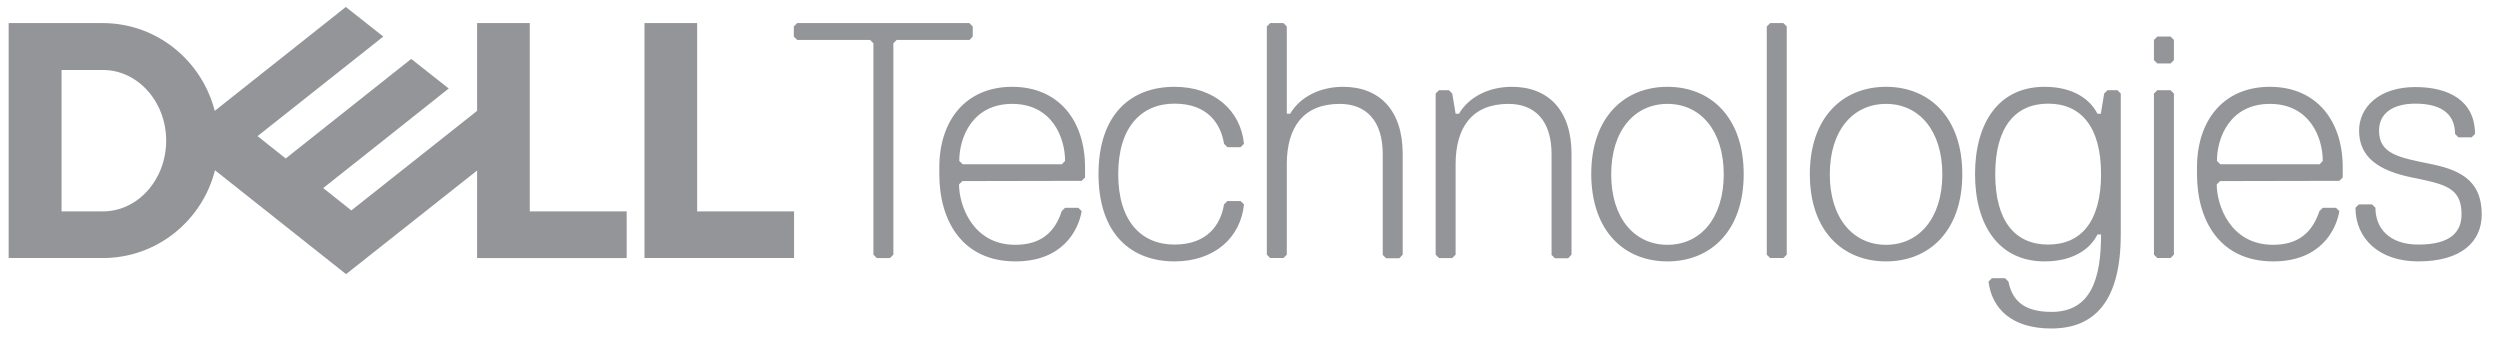 <?xml version="1.0" encoding="utf-8"?>
<!-- Generator: Adobe Illustrator 28.3.0, SVG Export Plug-In . SVG Version: 6.00 Build 0)  -->
<svg version="1.1" id="Layer_1" xmlns="http://www.w3.org/2000/svg" xmlns:xlink="http://www.w3.org/1999/xlink" x="0px" y="0px"
	 viewBox="0 0 1039.6 140" style="enable-background:new 0 0 1039.6 140;" xml:space="preserve">
<style type="text/css">
	.st0{fill:#939598;}
</style>
<g>
	<path class="st0" d="M404.5,15.2V11l-1.4-1.4h-71.6l-1.4,1.4v4.2l1.4,1.4h30.3l1.4,1.4v87.9l1.4,1.4h5.5l1.4-1.4V18l1.4-1.4h30.3
		L404.5,15.2z M441.6,68.3h-41.3l-1.4-1.4c0-9.8,5.5-23.7,22-23.7s22,13.9,22,23.7L441.6,68.3z M449.8,75.2l1.4-1.4v-4.2
		c0-19.5-11-33.5-30.3-33.5s-30.3,14-30.3,33.5v2.8c0,19.5,9.6,36.3,31.7,36.3c19.3,0,26.1-12.6,27.5-20.9l-1.4-1.4h-5.5l-1.4,1.4
		c-2.7,8.4-8.3,14-19.3,14c-17.9,0-23.4-16.7-23.4-25.1l1.4-1.4L449.8,75.2L449.8,75.2z M465,72.4c0-19.5,9.6-29.3,23.4-29.3
		c13.8,0,19.3,8.4,20.6,16.7l1.4,1.4h5.5l1.4-1.4c-1.4-13.9-12.4-23.7-28.9-23.7c-17.9,0-31.6,11.2-31.6,36.3
		c0,25.1,13.8,36.3,31.6,36.3c16.5,0,27.5-9.8,28.9-23.7l-1.4-1.4h-5.5L509,85c-1.4,8.4-6.9,16.7-20.6,16.7
		C474.6,101.7,465,92,465,72.4 M583.3,105.9V64c0-18.1-9.6-27.9-24.8-27.9c-9.6,0-17.9,4.2-22,11.2h-1.4V11l-1.4-1.4h-5.5l-1.4,1.4
		v94.9l1.4,1.4h5.5l1.4-1.4V68.3c0-15.4,6.9-25.1,22-25.1c11,0,17.9,7,17.9,20.9V106l1.4,1.4h5.5L583.3,105.9z M653.5,105.9V64
		c0-18.1-9.6-27.9-24.8-27.9c-9.6,0-17.9,4.2-22,11.2h-1.4l-1.4-8.4l-1.4-1.4h-4.1l-1.4,1.4v67l1.4,1.4h5.5l1.4-1.4V68.3
		c0-15.4,6.9-25.1,22-25.1c11,0,17.9,7,17.9,20.9V106l1.4,1.4h5.5L653.5,105.9z M693.4,108.7c17.9,0,31.7-12.6,31.7-36.3
		c0-23.7-13.8-36.3-31.7-36.3s-31.7,12.6-31.7,36.3C661.8,96.2,675.5,108.7,693.4,108.7 M693.4,43.2c13.8,0,23.4,11.2,23.4,29.3
		c0,18.1-9.6,29.3-23.4,29.3c-13.8,0-23.4-11.2-23.4-29.3C670,54.3,679.7,43.2,693.4,43.2 M743,105.9V11l-1.4-1.4h-5.5l-1.4,1.4
		v94.9l1.4,1.4h5.5L743,105.9z M784.3,108.7c17.9,0,31.7-12.6,31.7-36.3c0-23.7-13.8-36.3-31.7-36.3s-31.7,12.6-31.7,36.3
		C752.6,96.2,766.4,108.7,784.3,108.7 M784.3,43.2c13.8,0,23.4,11.2,23.4,29.3c0,18.1-9.6,29.3-23.4,29.3
		c-13.8,0-23.4-11.2-23.4-29.3C760.9,54.3,770.5,43.2,784.3,43.2 M873.7,97.6c0,18.1-4.1,32.1-20.6,32.1c-12.4,0-16.5-5.6-17.9-12.6
		l-1.4-1.4h-5.5l-1.4,1.4c1.4,11.2,9.6,19.5,26.1,19.5c17.9,0,28.9-11.2,28.9-39.1V38.9l-1.4-1.4h-4.1l-1.4,1.4l-1.4,8.4h-1.4
		c-2.8-5.6-9.6-11.2-22-11.2c-19.3,0-28.9,15.3-28.9,36.3c0,20.9,9.6,36.3,28.9,36.3c12.4,0,19.3-5.6,22-11.2h1.5L873.7,97.6
		L873.7,97.6z M851.7,101.7c-13.8,0-22-9.8-22-29.3s8.3-29.3,22-29.3c13.8,0,22,9.8,22,29.3C873.7,92,865.5,101.7,851.7,101.7
		 M904,25v-8.4l-1.4-1.4h-5.5l-1.4,1.4V25l1.4,1.4h5.5L904,25z M904,105.9v-67l-1.4-1.4h-5.5l-1.4,1.4v67l1.4,1.4h5.5L904,105.9z
		 M964.6,68.3h-41.3l-1.4-1.4c0-9.8,5.5-23.7,22-23.7s22,13.9,22,23.7L964.6,68.3z M972.8,75.2l1.4-1.4v-4.2
		c0-19.5-11-33.5-30.3-33.5s-30.3,14-30.3,33.5v2.8c0,19.5,9.6,36.3,31.7,36.3c19.3,0,26.1-12.6,27.5-20.9l-1.4-1.4h-5.5l-1.4,1.4
		c-2.8,8.4-8.3,14-19.3,14c-17.9,0-23.4-16.7-23.4-25.1l1.4-1.4L972.8,75.2L972.8,75.2z M1032,89.2c0-12.6-6.9-18.1-20.7-20.9
		c-13.8-2.8-22-4.2-22-14c0-7,5.5-11.2,15.1-11.2c12.4,0,16.5,5.6,16.5,12.6l1.4,1.4h5.5l1.4-1.4c0-13.9-11-19.5-24.8-19.5
		c-15.1,0-23.4,8.4-23.4,18.1c0,11.2,8.3,16.7,22,19.5c13.8,2.8,20.6,4.2,20.6,15.3c0,7-4.1,12.6-17.9,12.6
		c-12.4,0-17.9-7-17.9-15.3l-1.4-1.4h-5.5l-1.4,1.4c0,12.6,9.6,22.3,26.1,22.3C1023.7,108.7,1032,100.4,1032,89.2"/>
	<path class="st0" d="M25.6,87.9V29.1h17.2c14.5,0,26.3,13.2,26.3,29.4S57.3,87.9,42.8,87.9H25.6z M42.8,107.3
		c22.4,0,41.3-15.5,46.6-36.5l54.5,43.2l54.5-43.1v36.4h62.2V87.9h-40.3V9.6h-21.9v36.5l-52.3,41.4l-11.7-9.3l25-19.8l27.2-21.6
		L171,24.5l-52.2,41.4l-11.7-9.3l52.3-41.4L143.8,2.9L89.3,46.1c-5.4-21-24.2-36.5-46.6-36.5H3.6v97.7H42.8z M330.2,87.9v19.4H268
		V9.6h21.9v78.3L330.2,87.9L330.2,87.9z"/>
</g>
</svg>

